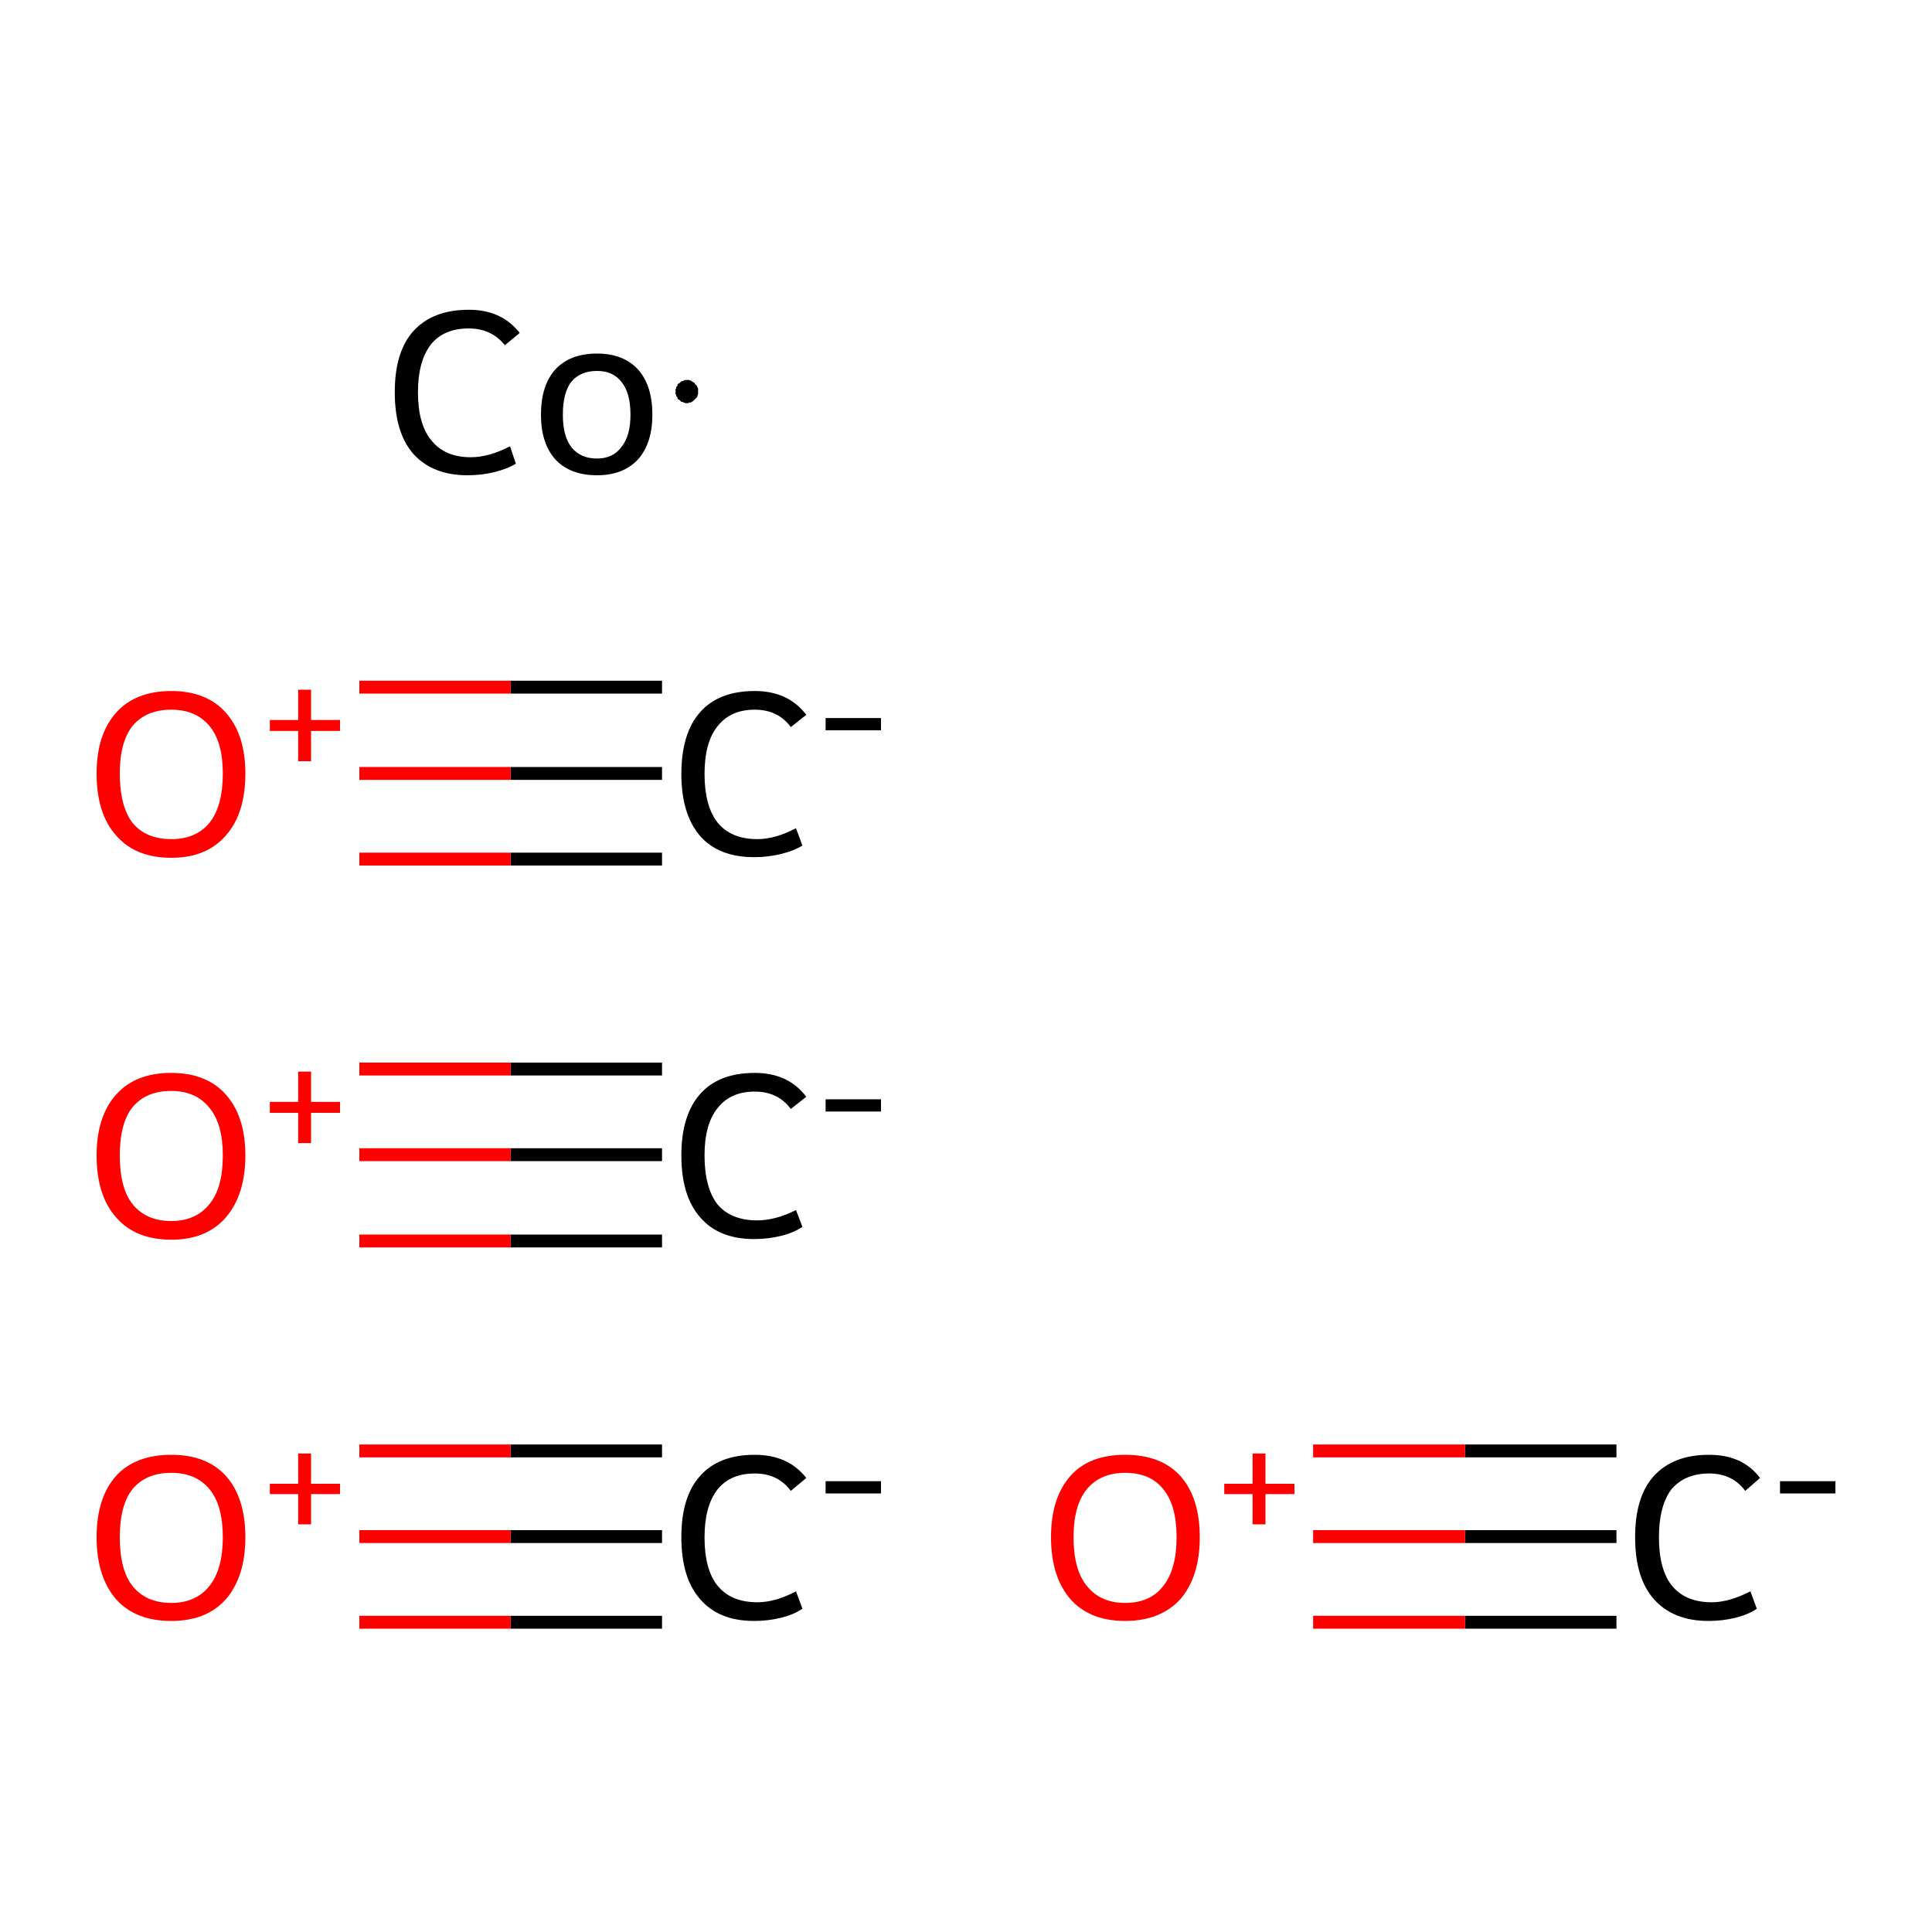 <?xml version='1.0' encoding='iso-8859-1'?>
<svg version='1.1' baseProfile='full'
              xmlns='http://www.w3.org/2000/svg'
                      xmlns:rdkit='http://www.rdkit.org/xml'
                      xmlns:xlink='http://www.w3.org/1999/xlink'
                  xml:space='preserve'
width='300px' height='300px' viewBox='0 0 300 300'>
<!-- END OF HEADER -->
<rect style='opacity:1.0;fill:#FFFFFF;stroke:none' width='300.0' height='300.0' x='0.0' y='0.0'> </rect>
<path class='bond-0 atom-0 atom-1' d='M 102.8,238.6 L 79.3,238.6' style='fill:none;fill-rule:evenodd;stroke:#000000;stroke-width:2.0px;stroke-linecap:butt;stroke-linejoin:miter;stroke-opacity:1' />
<path class='bond-0 atom-0 atom-1' d='M 79.3,238.6 L 55.8,238.6' style='fill:none;fill-rule:evenodd;stroke:#FF0000;stroke-width:2.0px;stroke-linecap:butt;stroke-linejoin:miter;stroke-opacity:1' />
<path class='bond-0 atom-0 atom-1' d='M 102.8,251.9 L 79.3,251.9' style='fill:none;fill-rule:evenodd;stroke:#000000;stroke-width:2.0px;stroke-linecap:butt;stroke-linejoin:miter;stroke-opacity:1' />
<path class='bond-0 atom-0 atom-1' d='M 79.3,251.9 L 55.8,251.9' style='fill:none;fill-rule:evenodd;stroke:#FF0000;stroke-width:2.0px;stroke-linecap:butt;stroke-linejoin:miter;stroke-opacity:1' />
<path class='bond-0 atom-0 atom-1' d='M 102.8,225.3 L 79.3,225.3' style='fill:none;fill-rule:evenodd;stroke:#000000;stroke-width:2.0px;stroke-linecap:butt;stroke-linejoin:miter;stroke-opacity:1' />
<path class='bond-0 atom-0 atom-1' d='M 79.3,225.3 L 55.8,225.3' style='fill:none;fill-rule:evenodd;stroke:#FF0000;stroke-width:2.0px;stroke-linecap:butt;stroke-linejoin:miter;stroke-opacity:1' />
<path class='bond-1 atom-2 atom-3' d='M 102.8,179.3 L 79.3,179.3' style='fill:none;fill-rule:evenodd;stroke:#000000;stroke-width:2.0px;stroke-linecap:butt;stroke-linejoin:miter;stroke-opacity:1' />
<path class='bond-1 atom-2 atom-3' d='M 79.3,179.3 L 55.8,179.3' style='fill:none;fill-rule:evenodd;stroke:#FF0000;stroke-width:2.0px;stroke-linecap:butt;stroke-linejoin:miter;stroke-opacity:1' />
<path class='bond-1 atom-2 atom-3' d='M 102.8,192.7 L 79.3,192.7' style='fill:none;fill-rule:evenodd;stroke:#000000;stroke-width:2.0px;stroke-linecap:butt;stroke-linejoin:miter;stroke-opacity:1' />
<path class='bond-1 atom-2 atom-3' d='M 79.3,192.7 L 55.8,192.7' style='fill:none;fill-rule:evenodd;stroke:#FF0000;stroke-width:2.0px;stroke-linecap:butt;stroke-linejoin:miter;stroke-opacity:1' />
<path class='bond-1 atom-2 atom-3' d='M 102.8,166.0 L 79.3,166.0' style='fill:none;fill-rule:evenodd;stroke:#000000;stroke-width:2.0px;stroke-linecap:butt;stroke-linejoin:miter;stroke-opacity:1' />
<path class='bond-1 atom-2 atom-3' d='M 79.3,166.0 L 55.8,166.0' style='fill:none;fill-rule:evenodd;stroke:#FF0000;stroke-width:2.0px;stroke-linecap:butt;stroke-linejoin:miter;stroke-opacity:1' />
<path class='bond-2 atom-4 atom-5' d='M 102.8,120.1 L 79.3,120.1' style='fill:none;fill-rule:evenodd;stroke:#000000;stroke-width:2.0px;stroke-linecap:butt;stroke-linejoin:miter;stroke-opacity:1' />
<path class='bond-2 atom-4 atom-5' d='M 79.3,120.1 L 55.8,120.1' style='fill:none;fill-rule:evenodd;stroke:#FF0000;stroke-width:2.0px;stroke-linecap:butt;stroke-linejoin:miter;stroke-opacity:1' />
<path class='bond-2 atom-4 atom-5' d='M 102.8,133.4 L 79.3,133.4' style='fill:none;fill-rule:evenodd;stroke:#000000;stroke-width:2.0px;stroke-linecap:butt;stroke-linejoin:miter;stroke-opacity:1' />
<path class='bond-2 atom-4 atom-5' d='M 79.3,133.4 L 55.8,133.4' style='fill:none;fill-rule:evenodd;stroke:#FF0000;stroke-width:2.0px;stroke-linecap:butt;stroke-linejoin:miter;stroke-opacity:1' />
<path class='bond-2 atom-4 atom-5' d='M 102.8,106.7 L 79.3,106.7' style='fill:none;fill-rule:evenodd;stroke:#000000;stroke-width:2.0px;stroke-linecap:butt;stroke-linejoin:miter;stroke-opacity:1' />
<path class='bond-2 atom-4 atom-5' d='M 79.3,106.7 L 55.8,106.7' style='fill:none;fill-rule:evenodd;stroke:#FF0000;stroke-width:2.0px;stroke-linecap:butt;stroke-linejoin:miter;stroke-opacity:1' />
<path class='bond-3 atom-6 atom-7' d='M 251.0,238.6 L 227.5,238.6' style='fill:none;fill-rule:evenodd;stroke:#000000;stroke-width:2.0px;stroke-linecap:butt;stroke-linejoin:miter;stroke-opacity:1' />
<path class='bond-3 atom-6 atom-7' d='M 227.5,238.6 L 203.9,238.6' style='fill:none;fill-rule:evenodd;stroke:#FF0000;stroke-width:2.0px;stroke-linecap:butt;stroke-linejoin:miter;stroke-opacity:1' />
<path class='bond-3 atom-6 atom-7' d='M 251.0,251.9 L 227.5,251.9' style='fill:none;fill-rule:evenodd;stroke:#000000;stroke-width:2.0px;stroke-linecap:butt;stroke-linejoin:miter;stroke-opacity:1' />
<path class='bond-3 atom-6 atom-7' d='M 227.5,251.9 L 203.9,251.9' style='fill:none;fill-rule:evenodd;stroke:#FF0000;stroke-width:2.0px;stroke-linecap:butt;stroke-linejoin:miter;stroke-opacity:1' />
<path class='bond-3 atom-6 atom-7' d='M 251.0,225.3 L 227.5,225.3' style='fill:none;fill-rule:evenodd;stroke:#000000;stroke-width:2.0px;stroke-linecap:butt;stroke-linejoin:miter;stroke-opacity:1' />
<path class='bond-3 atom-6 atom-7' d='M 227.5,225.3 L 203.9,225.3' style='fill:none;fill-rule:evenodd;stroke:#FF0000;stroke-width:2.0px;stroke-linecap:butt;stroke-linejoin:miter;stroke-opacity:1' />
<path class='atom-0' d='M 105.8 238.7
Q 105.8 232.4, 108.7 229.2
Q 111.6 225.9, 117.2 225.9
Q 122.4 225.9, 125.2 229.5
L 122.8 231.5
Q 120.8 228.8, 117.2 228.8
Q 113.4 228.8, 111.4 231.3
Q 109.4 233.9, 109.4 238.7
Q 109.4 243.7, 111.4 246.2
Q 113.5 248.8, 117.6 248.8
Q 120.4 248.8, 123.6 247.1
L 124.6 249.8
Q 123.3 250.7, 121.3 251.2
Q 119.3 251.7, 117.1 251.7
Q 111.6 251.7, 108.7 248.3
Q 105.8 245.0, 105.8 238.7
' fill='#000000'/>
<path class='atom-0' d='M 128.2 230.0
L 136.8 230.0
L 136.8 231.9
L 128.2 231.9
L 128.2 230.0
' fill='#000000'/>
<path class='atom-1' d='M 15.0 238.7
Q 15.0 232.6, 18.0 229.2
Q 21.0 225.9, 26.6 225.9
Q 32.1 225.9, 35.1 229.2
Q 38.1 232.6, 38.1 238.7
Q 38.1 244.8, 35.1 248.3
Q 32.1 251.7, 26.6 251.7
Q 21.0 251.7, 18.0 248.3
Q 15.0 244.8, 15.0 238.7
M 26.6 248.9
Q 30.4 248.9, 32.5 246.3
Q 34.6 243.7, 34.6 238.7
Q 34.6 233.7, 32.5 231.2
Q 30.4 228.7, 26.6 228.7
Q 22.7 228.7, 20.6 231.2
Q 18.6 233.7, 18.6 238.7
Q 18.6 243.8, 20.6 246.3
Q 22.7 248.9, 26.6 248.9
' fill='#FF0000'/>
<path class='atom-1' d='M 41.9 230.4
L 46.3 230.4
L 46.3 225.7
L 48.3 225.7
L 48.3 230.4
L 52.8 230.4
L 52.8 232.0
L 48.3 232.0
L 48.3 236.7
L 46.3 236.7
L 46.3 232.0
L 41.9 232.0
L 41.9 230.4
' fill='#FF0000'/>
<path class='atom-2' d='M 105.8 179.4
Q 105.8 173.2, 108.7 169.9
Q 111.6 166.6, 117.2 166.6
Q 122.4 166.6, 125.2 170.3
L 122.8 172.2
Q 120.8 169.5, 117.2 169.5
Q 113.4 169.5, 111.4 172.1
Q 109.4 174.6, 109.4 179.4
Q 109.4 184.4, 111.4 187.0
Q 113.5 189.5, 117.6 189.5
Q 120.4 189.5, 123.6 187.9
L 124.6 190.5
Q 123.3 191.4, 121.3 191.9
Q 119.3 192.4, 117.1 192.4
Q 111.6 192.4, 108.7 189.0
Q 105.8 185.7, 105.8 179.4
' fill='#000000'/>
<path class='atom-2' d='M 128.2 170.7
L 136.8 170.7
L 136.8 172.6
L 128.2 172.6
L 128.2 170.7
' fill='#000000'/>
<path class='atom-3' d='M 15.0 179.4
Q 15.0 173.4, 18.0 170.0
Q 21.0 166.6, 26.6 166.6
Q 32.1 166.6, 35.1 170.0
Q 38.1 173.4, 38.1 179.4
Q 38.1 185.5, 35.1 189.0
Q 32.1 192.5, 26.6 192.5
Q 21.0 192.5, 18.0 189.0
Q 15.0 185.6, 15.0 179.4
M 26.6 189.6
Q 30.4 189.6, 32.5 187.0
Q 34.6 184.5, 34.6 179.4
Q 34.6 174.5, 32.5 172.0
Q 30.4 169.4, 26.6 169.4
Q 22.7 169.4, 20.6 171.9
Q 18.6 174.4, 18.6 179.4
Q 18.6 184.5, 20.6 187.0
Q 22.7 189.6, 26.6 189.6
' fill='#FF0000'/>
<path class='atom-3' d='M 41.9 171.1
L 46.3 171.1
L 46.3 166.4
L 48.3 166.4
L 48.3 171.1
L 52.8 171.1
L 52.8 172.8
L 48.3 172.8
L 48.3 177.5
L 46.3 177.5
L 46.3 172.8
L 41.9 172.8
L 41.9 171.1
' fill='#FF0000'/>
<path class='atom-4' d='M 105.8 120.2
Q 105.8 113.9, 108.7 110.6
Q 111.6 107.3, 117.2 107.3
Q 122.4 107.3, 125.2 111.0
L 122.8 112.9
Q 120.8 110.2, 117.2 110.2
Q 113.4 110.2, 111.4 112.8
Q 109.4 115.3, 109.4 120.2
Q 109.4 125.1, 111.4 127.7
Q 113.5 130.3, 117.6 130.3
Q 120.4 130.3, 123.6 128.6
L 124.6 131.3
Q 123.3 132.1, 121.3 132.6
Q 119.3 133.1, 117.1 133.1
Q 111.6 133.1, 108.7 129.8
Q 105.8 126.4, 105.8 120.2
' fill='#000000'/>
<path class='atom-4' d='M 128.2 111.5
L 136.8 111.5
L 136.8 113.4
L 128.2 113.4
L 128.2 111.5
' fill='#000000'/>
<path class='atom-5' d='M 15.0 120.1
Q 15.0 114.1, 18.0 110.7
Q 21.0 107.3, 26.6 107.3
Q 32.1 107.3, 35.1 110.7
Q 38.1 114.1, 38.1 120.1
Q 38.1 126.3, 35.1 129.7
Q 32.1 133.2, 26.6 133.2
Q 21.0 133.2, 18.0 129.7
Q 15.0 126.3, 15.0 120.1
M 26.6 130.3
Q 30.4 130.3, 32.5 127.8
Q 34.6 125.2, 34.6 120.1
Q 34.6 115.2, 32.5 112.7
Q 30.4 110.2, 26.6 110.2
Q 22.7 110.2, 20.6 112.7
Q 18.6 115.2, 18.6 120.1
Q 18.6 125.2, 20.6 127.8
Q 22.7 130.3, 26.6 130.3
' fill='#FF0000'/>
<path class='atom-5' d='M 41.9 111.8
L 46.3 111.8
L 46.3 107.1
L 48.3 107.1
L 48.3 111.8
L 52.8 111.8
L 52.8 113.5
L 48.3 113.5
L 48.3 118.2
L 46.3 118.2
L 46.3 113.5
L 41.9 113.5
L 41.9 111.8
' fill='#FF0000'/>
<path class='atom-6' d='M 253.9 238.7
Q 253.9 232.4, 256.8 229.2
Q 259.8 225.9, 265.4 225.9
Q 270.6 225.9, 273.3 229.5
L 271.0 231.5
Q 269.0 228.8, 265.4 228.8
Q 261.6 228.8, 259.5 231.3
Q 257.6 233.9, 257.6 238.7
Q 257.6 243.7, 259.6 246.2
Q 261.7 248.8, 265.8 248.8
Q 268.5 248.8, 271.8 247.1
L 272.8 249.8
Q 271.5 250.7, 269.5 251.2
Q 267.5 251.7, 265.3 251.7
Q 259.8 251.7, 256.8 248.3
Q 253.9 245.0, 253.9 238.7
' fill='#000000'/>
<path class='atom-6' d='M 276.4 230.0
L 285.0 230.0
L 285.0 231.9
L 276.4 231.9
L 276.4 230.0
' fill='#000000'/>
<path class='atom-7' d='M 163.2 238.7
Q 163.2 232.6, 166.2 229.2
Q 169.1 225.9, 174.7 225.9
Q 180.3 225.9, 183.3 229.2
Q 186.3 232.6, 186.3 238.7
Q 186.3 244.8, 183.3 248.3
Q 180.2 251.7, 174.7 251.7
Q 169.2 251.7, 166.2 248.3
Q 163.2 244.8, 163.2 238.7
M 174.7 248.9
Q 178.6 248.9, 180.6 246.3
Q 182.7 243.7, 182.7 238.7
Q 182.7 233.7, 180.6 231.2
Q 178.6 228.7, 174.7 228.7
Q 170.9 228.7, 168.8 231.2
Q 166.7 233.7, 166.7 238.7
Q 166.7 243.8, 168.8 246.3
Q 170.9 248.9, 174.7 248.9
' fill='#FF0000'/>
<path class='atom-7' d='M 190.1 230.4
L 194.5 230.4
L 194.5 225.7
L 196.5 225.7
L 196.5 230.4
L 201.0 230.4
L 201.0 232.0
L 196.5 232.0
L 196.5 236.7
L 194.5 236.7
L 194.5 232.0
L 190.1 232.0
L 190.1 230.4
' fill='#FF0000'/>
<path class='atom-8' d='M 61.3 60.9
Q 61.3 54.6, 64.2 51.4
Q 67.2 48.1, 72.8 48.1
Q 77.9 48.1, 80.7 51.7
L 78.4 53.6
Q 76.3 51.0, 72.8 51.0
Q 68.9 51.0, 66.9 53.5
Q 64.9 56.1, 64.9 60.9
Q 64.9 65.9, 67.0 68.4
Q 69.1 71.0, 73.1 71.0
Q 75.9 71.0, 79.2 69.3
L 80.1 72.0
Q 78.8 72.8, 76.8 73.3
Q 74.8 73.8, 72.6 73.8
Q 67.2 73.8, 64.2 70.5
Q 61.3 67.2, 61.3 60.9
' fill='#000000'/>
<path class='atom-8' d='M 84.0 64.4
Q 84.0 59.9, 86.2 57.4
Q 88.5 54.9, 92.7 54.9
Q 96.8 54.9, 99.1 57.4
Q 101.3 59.9, 101.3 64.4
Q 101.3 68.8, 99.1 71.3
Q 96.8 73.8, 92.7 73.8
Q 88.5 73.8, 86.2 71.3
Q 84.0 68.8, 84.0 64.4
M 87.4 64.4
Q 87.4 67.7, 88.7 69.4
Q 90.1 71.2, 92.7 71.2
Q 95.2 71.2, 96.5 69.4
Q 97.9 67.7, 97.9 64.4
Q 97.9 61.0, 96.5 59.3
Q 95.2 57.6, 92.7 57.6
Q 90.1 57.6, 88.7 59.3
Q 87.4 61.0, 87.4 64.4
' fill='#000000'/>
<path class='atom-8' d='M 108.4,60.8 L 108.4,60.9 L 108.4,61.1 L 108.4,61.2 L 108.3,61.4 L 108.3,61.5 L 108.2,61.7 L 108.1,61.8 L 108.0,61.9 L 107.9,62.0 L 107.8,62.1 L 107.7,62.2 L 107.6,62.3 L 107.4,62.4 L 107.3,62.5 L 107.2,62.5 L 107.0,62.5 L 106.9,62.6 L 106.7,62.6 L 106.6,62.6 L 106.4,62.6 L 106.2,62.5 L 106.1,62.5 L 106.0,62.4 L 105.8,62.4 L 105.7,62.3 L 105.6,62.2 L 105.5,62.1 L 105.3,62.0 L 105.2,61.9 L 105.2,61.7 L 105.1,61.6 L 105.0,61.5 L 105.0,61.3 L 104.9,61.2 L 104.9,61.0 L 104.9,60.9 L 104.9,60.7 L 104.9,60.6 L 104.9,60.4 L 105.0,60.3 L 105.0,60.1 L 105.1,60.0 L 105.2,59.9 L 105.2,59.7 L 105.3,59.6 L 105.5,59.5 L 105.6,59.4 L 105.7,59.3 L 105.8,59.2 L 106.0,59.2 L 106.1,59.1 L 106.2,59.1 L 106.4,59.0 L 106.6,59.0 L 106.7,59.0 L 106.9,59.0 L 107.0,59.0 L 107.2,59.1 L 107.3,59.1 L 107.4,59.2 L 107.6,59.3 L 107.7,59.4 L 107.8,59.4 L 107.9,59.6 L 108.0,59.7 L 108.1,59.8 L 108.2,59.9 L 108.3,60.1 L 108.3,60.2 L 108.4,60.3 L 108.4,60.5 L 108.4,60.6 L 108.4,60.8 L 106.7,60.8 Z' style='fill:#000000;fill-rule:evenodd;fill-opacity:1;stroke:#000000;stroke-width:0.0px;stroke-linecap:butt;stroke-linejoin:miter;stroke-miterlimit:10;stroke-opacity:1;' />
</svg>
